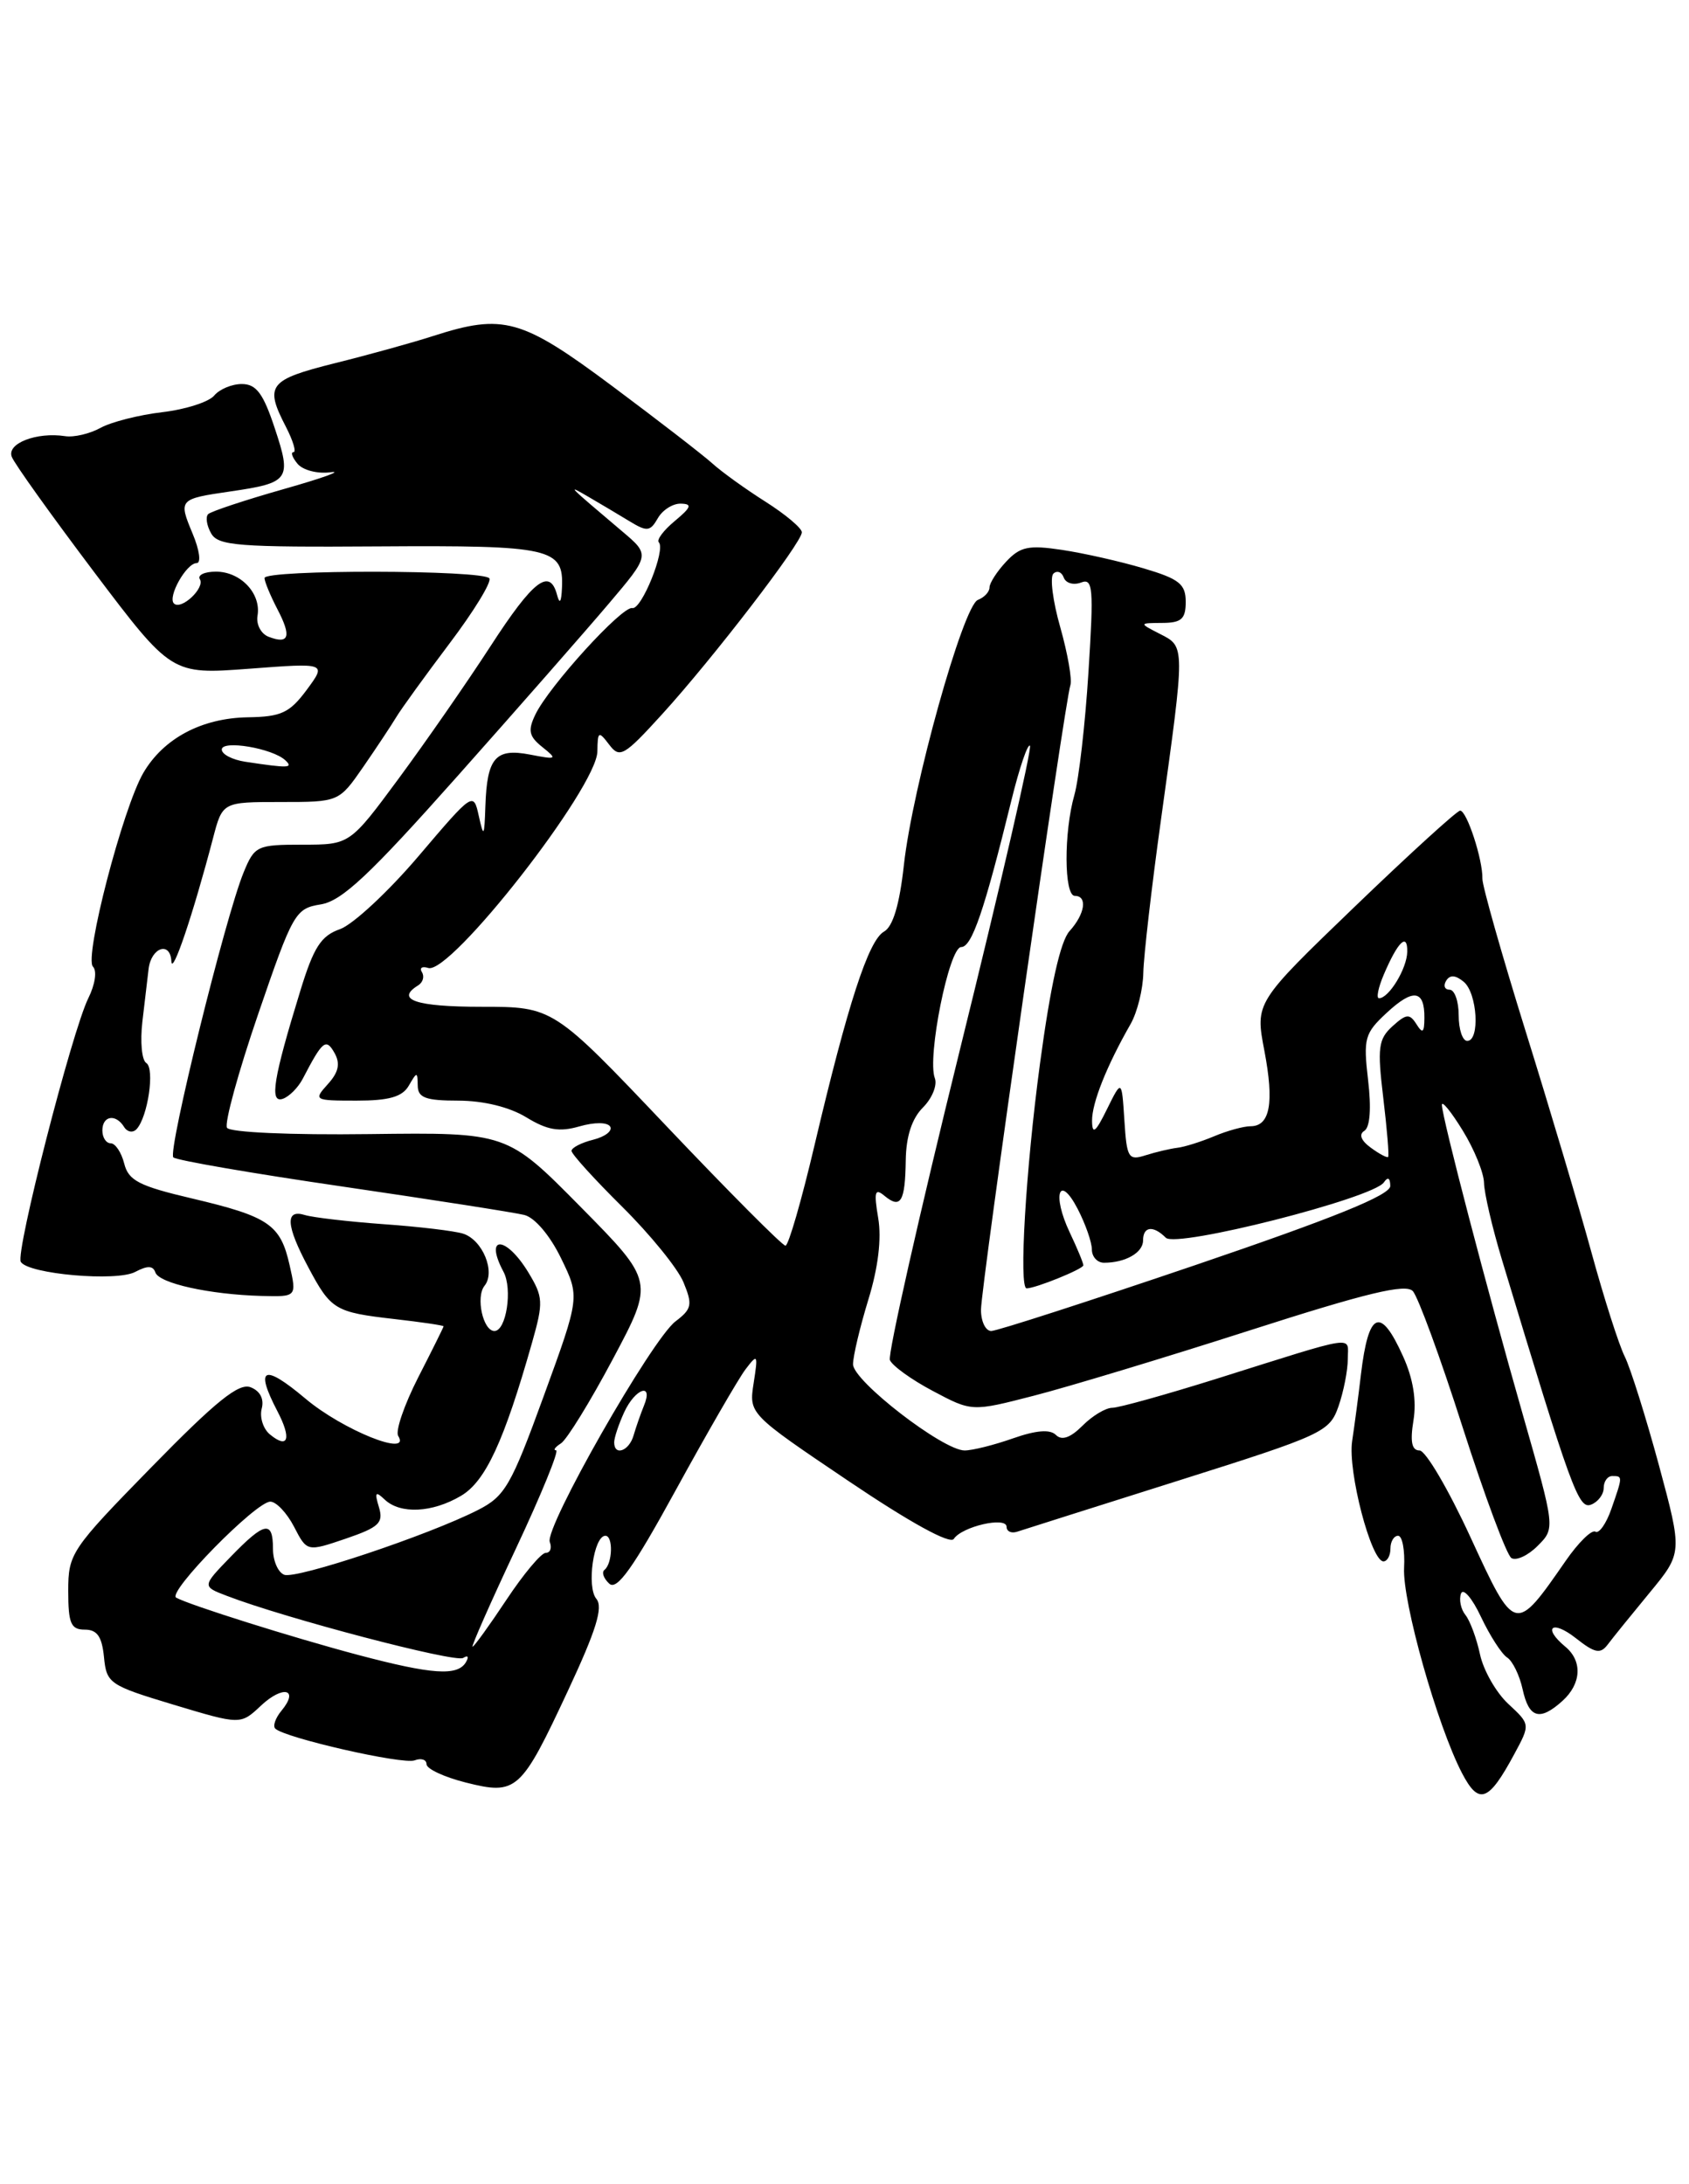 <?xml version="1.0" encoding="UTF-8" standalone="no"?>
<!DOCTYPE svg PUBLIC "-//W3C//DTD SVG 1.1//EN" "http://www.w3.org/Graphics/SVG/1.1/DTD/svg11.dtd" >
<svg xmlns="http://www.w3.org/2000/svg" xmlns:xlink="http://www.w3.org/1999/xlink" version="1.1" viewBox="0 0 198 256">
 <g >
 <path fill="currentColor"
d=" M 177.53 205.57 C 179.40 202.10 179.40 202.10 176.81 199.70 C 175.39 198.38 173.90 195.77 173.50 193.90 C 173.10 192.03 172.33 189.95 171.79 189.28 C 171.25 188.61 171.02 187.49 171.27 186.78 C 171.52 186.08 172.58 187.30 173.61 189.50 C 174.65 191.70 176.03 193.84 176.67 194.26 C 177.32 194.67 178.14 196.36 178.50 198.01 C 179.24 201.39 180.51 201.75 183.17 199.35 C 185.39 197.34 185.53 194.68 183.50 193.00 C 180.79 190.75 181.93 189.80 184.72 191.99 C 186.96 193.76 187.61 193.89 188.47 192.75 C 189.03 192.00 191.24 189.27 193.37 186.69 C 197.24 182.00 197.24 182.00 194.48 171.75 C 192.95 166.11 191.15 160.38 190.47 159.00 C 189.78 157.62 188.03 152.14 186.57 146.81 C 185.11 141.48 181.63 129.78 178.83 120.81 C 176.04 111.84 173.77 103.83 173.78 103.00 C 173.84 100.77 171.95 95.00 171.17 95.01 C 170.80 95.02 165.24 100.08 158.82 106.26 C 147.14 117.50 147.14 117.50 148.22 123.14 C 149.39 129.27 148.89 132.00 146.60 132.00 C 145.79 132.00 143.86 132.53 142.32 133.18 C 140.77 133.83 138.82 134.44 138.00 134.53 C 137.18 134.63 135.51 135.02 134.31 135.40 C 132.28 136.05 132.09 135.73 131.81 131.30 C 131.50 126.50 131.50 126.50 129.77 130.00 C 128.43 132.73 128.04 133.03 128.02 131.37 C 128.00 129.28 129.72 124.95 132.55 120.00 C 133.33 118.62 134.00 115.92 134.03 114.00 C 134.07 112.08 135.00 103.97 136.11 96.00 C 138.94 75.59 138.95 75.81 136.00 74.31 C 133.50 73.03 133.50 73.03 136.25 73.01 C 138.50 73.00 139.00 72.55 139.00 70.54 C 139.00 68.45 138.24 67.85 134.05 66.61 C 131.33 65.80 127.03 64.83 124.49 64.45 C 120.57 63.86 119.59 64.07 117.94 65.84 C 116.87 66.98 116.00 68.34 116.00 68.85 C 116.00 69.37 115.39 70.02 114.64 70.31 C 112.91 70.97 106.96 92.28 105.96 101.40 C 105.45 106.03 104.68 108.60 103.63 109.19 C 101.81 110.21 99.38 117.70 95.48 134.25 C 93.96 140.71 92.43 146.00 92.08 146.00 C 91.72 146.00 85.45 139.70 78.14 132.00 C 64.85 118.00 64.85 118.00 56.43 118.00 C 48.76 118.00 46.30 117.17 49.02 115.49 C 49.58 115.14 49.78 114.45 49.46 113.94 C 49.15 113.44 49.48 113.22 50.20 113.45 C 52.78 114.30 69.98 92.30 70.03 88.07 C 70.06 85.70 70.17 85.64 71.41 87.27 C 72.65 88.91 73.14 88.63 77.63 83.70 C 83.61 77.13 94.00 63.60 94.00 62.39 C 94.00 61.90 92.08 60.29 89.75 58.81 C 87.41 57.33 84.60 55.31 83.50 54.31 C 82.40 53.32 77.12 49.24 71.77 45.25 C 61.15 37.33 59.01 36.73 50.78 39.38 C 48.43 40.14 43.24 41.58 39.25 42.57 C 31.48 44.52 30.99 45.15 33.53 50.05 C 34.36 51.67 34.76 53.00 34.40 53.00 C 34.05 53.00 34.26 53.61 34.88 54.36 C 35.51 55.11 37.24 55.56 38.76 55.35 C 40.27 55.15 37.79 56.04 33.24 57.33 C 28.70 58.62 24.73 59.94 24.40 60.26 C 24.08 60.59 24.23 61.60 24.75 62.51 C 25.56 63.97 27.92 64.15 44.44 64.04 C 64.61 63.91 66.09 64.24 65.88 68.87 C 65.81 70.57 65.61 70.88 65.31 69.75 C 64.46 66.50 62.52 67.99 57.50 75.74 C 54.75 79.98 49.91 86.95 46.75 91.23 C 41.01 99.00 41.01 99.00 35.45 99.00 C 30.13 99.00 29.84 99.13 28.56 102.25 C 26.43 107.41 19.63 134.97 20.32 135.65 C 20.66 135.99 29.59 137.53 40.16 139.07 C 50.73 140.62 60.32 142.11 61.47 142.40 C 62.70 142.71 64.48 144.81 65.77 147.47 C 67.98 152.00 67.98 152.00 63.75 163.60 C 59.91 174.15 59.20 175.37 56.01 176.99 C 50.21 179.94 34.73 185.11 33.32 184.57 C 32.59 184.29 32.00 182.92 32.00 181.53 C 32.00 178.16 31.03 178.34 27.04 182.46 C 23.68 185.93 23.68 185.93 26.59 187.04 C 33.42 189.67 53.35 194.90 54.29 194.32 C 54.87 193.96 55.00 194.18 54.60 194.85 C 53.60 196.46 50.65 196.26 42.00 193.97 C 34.27 191.92 22.15 188.10 20.65 187.25 C 19.57 186.63 30.00 176.00 31.69 176.00 C 32.38 176.00 33.63 177.32 34.47 178.94 C 35.99 181.88 35.99 181.88 40.53 180.34 C 44.44 179.00 44.98 178.49 44.42 176.64 C 43.89 174.90 44.02 174.73 45.09 175.75 C 46.92 177.49 50.67 177.31 54.04 175.32 C 56.92 173.62 59.08 168.95 62.37 157.37 C 63.72 152.61 63.68 152.01 61.93 149.12 C 59.30 144.80 56.72 144.74 59.02 149.05 C 60.11 151.07 59.35 156.00 57.96 156.00 C 56.62 156.00 55.75 152.01 56.80 150.70 C 58.12 149.07 56.57 145.32 54.29 144.59 C 53.28 144.27 49.09 143.77 44.97 143.48 C 40.86 143.18 36.71 142.70 35.75 142.41 C 33.40 141.68 33.52 143.62 36.13 148.51 C 38.80 153.53 39.26 153.80 46.25 154.60 C 49.41 154.96 52.00 155.34 52.00 155.45 C 52.00 155.55 50.66 158.25 49.02 161.45 C 47.39 164.65 46.33 167.73 46.68 168.29 C 48.26 170.86 40.16 167.60 35.80 163.92 C 30.89 159.79 29.84 160.26 32.52 165.40 C 34.21 168.63 33.79 169.90 31.63 168.11 C 30.85 167.46 30.42 166.11 30.68 165.10 C 30.98 163.96 30.49 163.02 29.37 162.59 C 28.00 162.06 25.31 164.23 17.79 171.92 C 8.31 181.61 8.00 182.08 8.00 186.47 C 8.00 190.28 8.31 191.00 9.94 191.00 C 11.39 191.00 11.95 191.81 12.19 194.22 C 12.49 197.31 12.82 197.53 20.35 199.80 C 28.20 202.16 28.20 202.16 30.59 199.91 C 33.18 197.48 35.11 197.95 33.00 200.50 C 32.29 201.35 31.96 202.30 32.27 202.60 C 33.35 203.68 47.24 206.85 48.61 206.32 C 49.37 206.03 50.00 206.23 50.00 206.77 C 50.00 207.32 52.07 208.28 54.60 208.92 C 60.57 210.42 61.06 209.98 66.58 198.16 C 69.89 191.08 70.73 188.38 69.91 187.39 C 68.74 185.99 69.60 180.00 70.97 180.00 C 71.90 180.00 71.81 183.25 70.86 184.00 C 70.51 184.28 70.76 185.00 71.42 185.61 C 72.32 186.45 74.22 183.78 79.24 174.61 C 82.89 167.95 86.56 161.60 87.39 160.50 C 88.82 158.62 88.88 158.71 88.35 162.10 C 87.79 165.71 87.79 165.71 99.45 173.57 C 106.67 178.44 111.38 181.03 111.81 180.37 C 112.76 178.91 118.00 177.71 118.00 178.95 C 118.00 179.49 118.56 179.75 119.25 179.52 C 119.94 179.29 128.45 176.60 138.16 173.53 C 155.13 168.17 155.86 167.83 156.91 164.83 C 157.51 163.11 158.00 160.61 158.00 159.28 C 158.00 156.53 159.42 156.31 142.64 161.59 C 136.67 163.46 131.15 165.00 130.39 165.00 C 129.62 165.00 128.05 165.94 126.90 167.10 C 125.48 168.52 124.47 168.87 123.78 168.18 C 123.10 167.50 121.47 167.63 118.76 168.58 C 116.55 169.36 114.00 170.00 113.08 170.00 C 110.55 170.00 100.00 161.85 100.00 159.90 C 100.00 158.95 100.81 155.55 101.79 152.34 C 102.95 148.58 103.36 145.17 102.95 142.76 C 102.43 139.67 102.56 139.22 103.68 140.15 C 105.59 141.73 106.11 140.86 106.18 135.99 C 106.22 133.18 106.90 131.10 108.20 129.80 C 109.27 128.73 109.90 127.18 109.59 126.37 C 108.66 123.94 111.26 111.00 112.68 111.00 C 113.93 111.00 115.38 106.77 118.59 93.71 C 119.51 89.98 120.48 87.14 120.74 87.40 C 121.00 87.67 117.31 103.70 112.53 123.03 C 107.76 142.36 104.07 158.73 104.32 159.40 C 104.58 160.06 106.84 161.70 109.36 163.03 C 113.93 165.46 113.93 165.46 121.21 163.58 C 125.22 162.55 136.60 159.11 146.50 155.93 C 160.20 151.53 164.77 150.43 165.62 151.32 C 166.23 151.97 168.86 159.13 171.45 167.24 C 174.05 175.35 176.63 182.27 177.18 182.61 C 177.74 182.96 179.13 182.32 180.26 181.18 C 182.32 179.12 182.32 179.12 178.52 165.81 C 174.29 151.02 169.07 131.04 169.03 129.50 C 169.02 128.95 170.12 130.30 171.47 132.50 C 172.83 134.70 173.95 137.47 173.97 138.64 C 173.99 139.82 174.93 143.87 176.07 147.64 C 184.21 174.59 185.05 176.92 186.52 176.35 C 187.33 176.04 188.00 175.16 188.00 174.39 C 188.00 173.63 188.45 173.00 189.00 173.00 C 190.24 173.00 190.24 173.01 188.90 176.85 C 188.30 178.58 187.45 179.78 187.03 179.52 C 186.60 179.25 185.03 180.79 183.55 182.93 C 177.59 191.52 177.62 191.53 172.37 180.14 C 169.80 174.56 167.12 170.00 166.41 170.00 C 165.50 170.00 165.29 168.98 165.70 166.47 C 166.08 164.14 165.66 161.57 164.48 158.97 C 161.82 153.06 160.43 153.66 159.54 161.10 C 159.26 163.52 158.79 167.04 158.51 168.91 C 157.98 172.44 160.74 183.00 162.18 183.00 C 162.63 183.00 163.00 182.32 163.00 181.50 C 163.00 180.68 163.40 180.00 163.90 180.00 C 164.39 180.00 164.71 181.69 164.60 183.75 C 164.39 187.72 168.49 202.25 171.39 207.82 C 173.37 211.61 174.50 211.20 177.53 205.57 Z  M 33.95 148.28 C 32.88 143.52 31.52 142.59 22.53 140.47 C 16.30 139.01 15.06 138.37 14.56 136.37 C 14.23 135.07 13.52 134.00 12.98 134.00 C 12.44 134.00 12.00 133.32 12.00 132.50 C 12.00 130.76 13.57 130.50 14.55 132.09 C 14.92 132.69 15.58 132.80 16.01 132.34 C 17.33 130.92 18.17 125.23 17.15 124.59 C 16.62 124.27 16.42 122.09 16.69 119.75 C 16.97 117.41 17.30 114.63 17.42 113.56 C 17.73 111.03 19.97 110.28 20.09 112.67 C 20.18 114.43 22.63 107.17 24.97 98.25 C 26.08 94.00 26.08 94.00 32.90 94.00 C 39.73 94.00 39.73 94.00 42.58 89.89 C 44.14 87.63 45.89 84.99 46.46 84.04 C 47.03 83.09 49.83 79.22 52.68 75.44 C 55.53 71.67 57.64 68.23 57.37 67.79 C 56.75 66.78 31.00 66.74 31.01 67.75 C 31.01 68.16 31.69 69.80 32.52 71.40 C 34.20 74.61 33.90 75.56 31.48 74.63 C 30.60 74.29 30.01 73.18 30.19 72.16 C 30.63 69.56 28.21 67.00 25.32 67.00 C 23.98 67.00 23.13 67.40 23.43 67.89 C 24.06 68.91 21.23 71.56 20.39 70.73 C 19.62 69.96 21.85 66.00 23.05 66.00 C 23.60 66.00 23.39 64.47 22.57 62.52 C 20.91 58.54 20.96 58.48 27.00 57.60 C 33.94 56.59 34.21 56.21 32.22 50.22 C 30.87 46.13 30.05 45.02 28.37 45.01 C 27.20 45.00 25.74 45.61 25.11 46.36 C 24.49 47.11 21.75 47.99 19.02 48.31 C 16.29 48.63 13.03 49.46 11.78 50.15 C 10.53 50.84 8.66 51.28 7.64 51.12 C 4.30 50.61 0.77 51.97 1.38 53.54 C 1.68 54.34 6.03 60.41 11.02 67.03 C 20.11 79.06 20.11 79.06 29.20 78.38 C 38.29 77.69 38.29 77.69 35.96 80.85 C 33.95 83.55 32.98 84.01 29.06 84.07 C 23.64 84.16 19.17 86.54 16.80 90.59 C 14.40 94.72 9.84 112.24 10.90 113.30 C 11.39 113.79 11.15 115.39 10.36 116.98 C 8.44 120.84 1.78 146.83 2.44 147.90 C 3.32 149.33 13.69 150.24 15.86 149.07 C 17.28 148.32 17.94 148.33 18.21 149.13 C 18.64 150.41 24.55 151.72 30.64 151.89 C 34.79 152.00 34.79 152.00 33.95 148.28 Z  M 60.48 181.50 C 63.45 175.18 65.57 169.99 65.19 169.98 C 64.81 169.98 65.07 169.61 65.76 169.17 C 66.45 168.73 69.19 164.28 71.85 159.28 C 76.69 150.19 76.69 150.19 68.06 141.45 C 59.44 132.72 59.44 132.72 43.32 132.92 C 34.05 133.04 26.94 132.72 26.61 132.18 C 26.29 131.66 27.93 125.67 30.26 118.87 C 34.34 106.97 34.62 106.48 37.60 106.00 C 40.08 105.60 43.32 102.56 53.60 91.00 C 60.70 83.02 68.68 73.92 71.35 70.77 C 76.21 65.04 76.21 65.04 72.93 62.27 C 66.41 56.75 66.37 56.71 69.00 58.24 C 70.38 59.04 72.54 60.33 73.81 61.10 C 75.85 62.34 76.22 62.30 77.11 60.75 C 77.65 59.79 78.86 59.01 79.80 59.03 C 81.18 59.06 81.05 59.44 79.11 61.06 C 77.79 62.15 76.95 63.28 77.23 63.56 C 78.07 64.40 75.20 71.52 74.12 71.27 C 72.94 71.00 64.31 80.48 62.75 83.77 C 61.86 85.62 62.01 86.31 63.58 87.56 C 65.38 89.00 65.28 89.05 62.13 88.44 C 58.08 87.66 57.09 88.81 56.90 94.50 C 56.78 98.09 56.70 98.21 56.13 95.64 C 55.50 92.79 55.47 92.81 49.05 100.36 C 45.50 104.53 41.36 108.37 39.86 108.90 C 37.63 109.68 36.77 111.01 35.19 116.18 C 32.04 126.42 31.57 129.31 33.14 128.79 C 33.89 128.54 34.95 127.48 35.50 126.42 C 37.83 121.94 38.22 121.64 39.23 123.44 C 39.91 124.67 39.69 125.68 38.43 127.07 C 36.73 128.95 36.82 129.00 41.80 129.00 C 45.60 129.00 47.16 128.56 47.92 127.25 C 48.89 125.58 48.94 125.58 48.97 127.25 C 48.99 128.67 49.91 129.00 53.75 129.00 C 56.69 129.01 59.72 129.75 61.69 130.95 C 64.16 132.46 65.56 132.70 67.92 132.02 C 69.70 131.51 71.20 131.52 71.53 132.04 C 71.83 132.54 70.94 133.23 69.54 133.58 C 68.14 133.93 67.00 134.52 67.00 134.89 C 67.00 135.26 69.68 138.21 72.95 141.45 C 76.22 144.69 79.45 148.66 80.12 150.28 C 81.21 152.92 81.11 153.41 79.19 154.87 C 76.40 156.99 63.81 179.07 64.45 180.73 C 64.72 181.43 64.51 182.00 63.98 182.00 C 63.45 182.00 61.38 184.47 59.37 187.50 C 57.36 190.53 55.57 193.00 55.40 193.00 C 55.22 193.00 57.51 187.82 60.48 181.50 Z  M 72.00 169.05 C 72.00 168.52 72.52 166.95 73.16 165.55 C 74.45 162.72 76.64 161.97 75.49 164.75 C 75.10 165.71 74.55 167.29 74.27 168.25 C 73.74 170.08 72.00 170.69 72.00 169.05 Z  M 115.00 153.52 C 115.00 150.81 124.82 82.24 125.48 80.31 C 125.70 79.66 125.17 76.62 124.30 73.54 C 123.42 70.47 123.06 67.63 123.49 67.23 C 123.92 66.83 124.47 67.04 124.70 67.69 C 124.94 68.35 125.84 68.61 126.72 68.28 C 128.13 67.73 128.23 68.86 127.60 78.76 C 127.22 84.86 126.47 91.35 125.95 93.17 C 124.70 97.53 124.73 105.00 126.00 105.00 C 127.51 105.00 127.20 107.12 125.38 109.13 C 124.31 110.31 123.14 115.55 121.91 124.71 C 120.25 137.06 119.42 151.00 120.35 151.00 C 121.40 151.00 127.00 148.73 127.00 148.30 C 127.00 148.03 126.28 146.29 125.40 144.44 C 123.30 140.01 124.16 137.50 126.34 141.70 C 127.25 143.46 128.00 145.60 128.00 146.45 C 128.00 147.30 128.64 148.00 129.42 148.00 C 131.93 148.00 134.00 146.82 134.00 145.39 C 134.00 143.73 135.19 143.59 136.67 145.07 C 137.90 146.30 160.97 140.44 162.23 138.58 C 162.70 137.89 162.97 138.05 162.98 139.00 C 162.99 140.07 156.39 142.74 140.20 148.25 C 127.66 152.51 116.86 156.00 116.20 156.00 C 115.54 156.00 115.00 154.88 115.00 153.52 Z  M 160.69 134.51 C 159.55 133.68 159.27 132.95 159.94 132.54 C 160.61 132.12 160.77 129.90 160.38 126.59 C 159.81 121.70 159.97 121.11 162.56 118.71 C 165.67 115.82 167.01 116.01 166.98 119.31 C 166.97 121.04 166.77 121.19 166.05 120.04 C 165.25 118.78 164.86 118.81 163.24 120.28 C 161.58 121.79 161.45 122.78 162.16 128.68 C 162.60 132.36 162.86 135.47 162.73 135.60 C 162.60 135.73 161.68 135.24 160.69 134.51 Z  M 171.00 119.00 C 171.00 117.35 170.52 116.00 169.94 116.00 C 169.36 116.00 169.17 115.53 169.53 114.95 C 169.97 114.23 170.62 114.27 171.59 115.07 C 173.19 116.40 173.52 122.00 172.00 122.00 C 171.45 122.00 171.00 120.65 171.00 119.00 Z  M 162.21 114.25 C 163.86 110.37 165.01 109.25 164.97 111.55 C 164.94 113.51 162.82 117.00 161.66 117.00 C 161.32 117.00 161.57 115.76 162.21 114.25 Z  M 28.75 89.28 C 27.24 89.05 26.00 88.41 26.00 87.85 C 26.00 86.70 31.95 87.70 33.45 89.11 C 34.43 90.03 33.83 90.05 28.75 89.28 Z "/>
</g>
</svg>